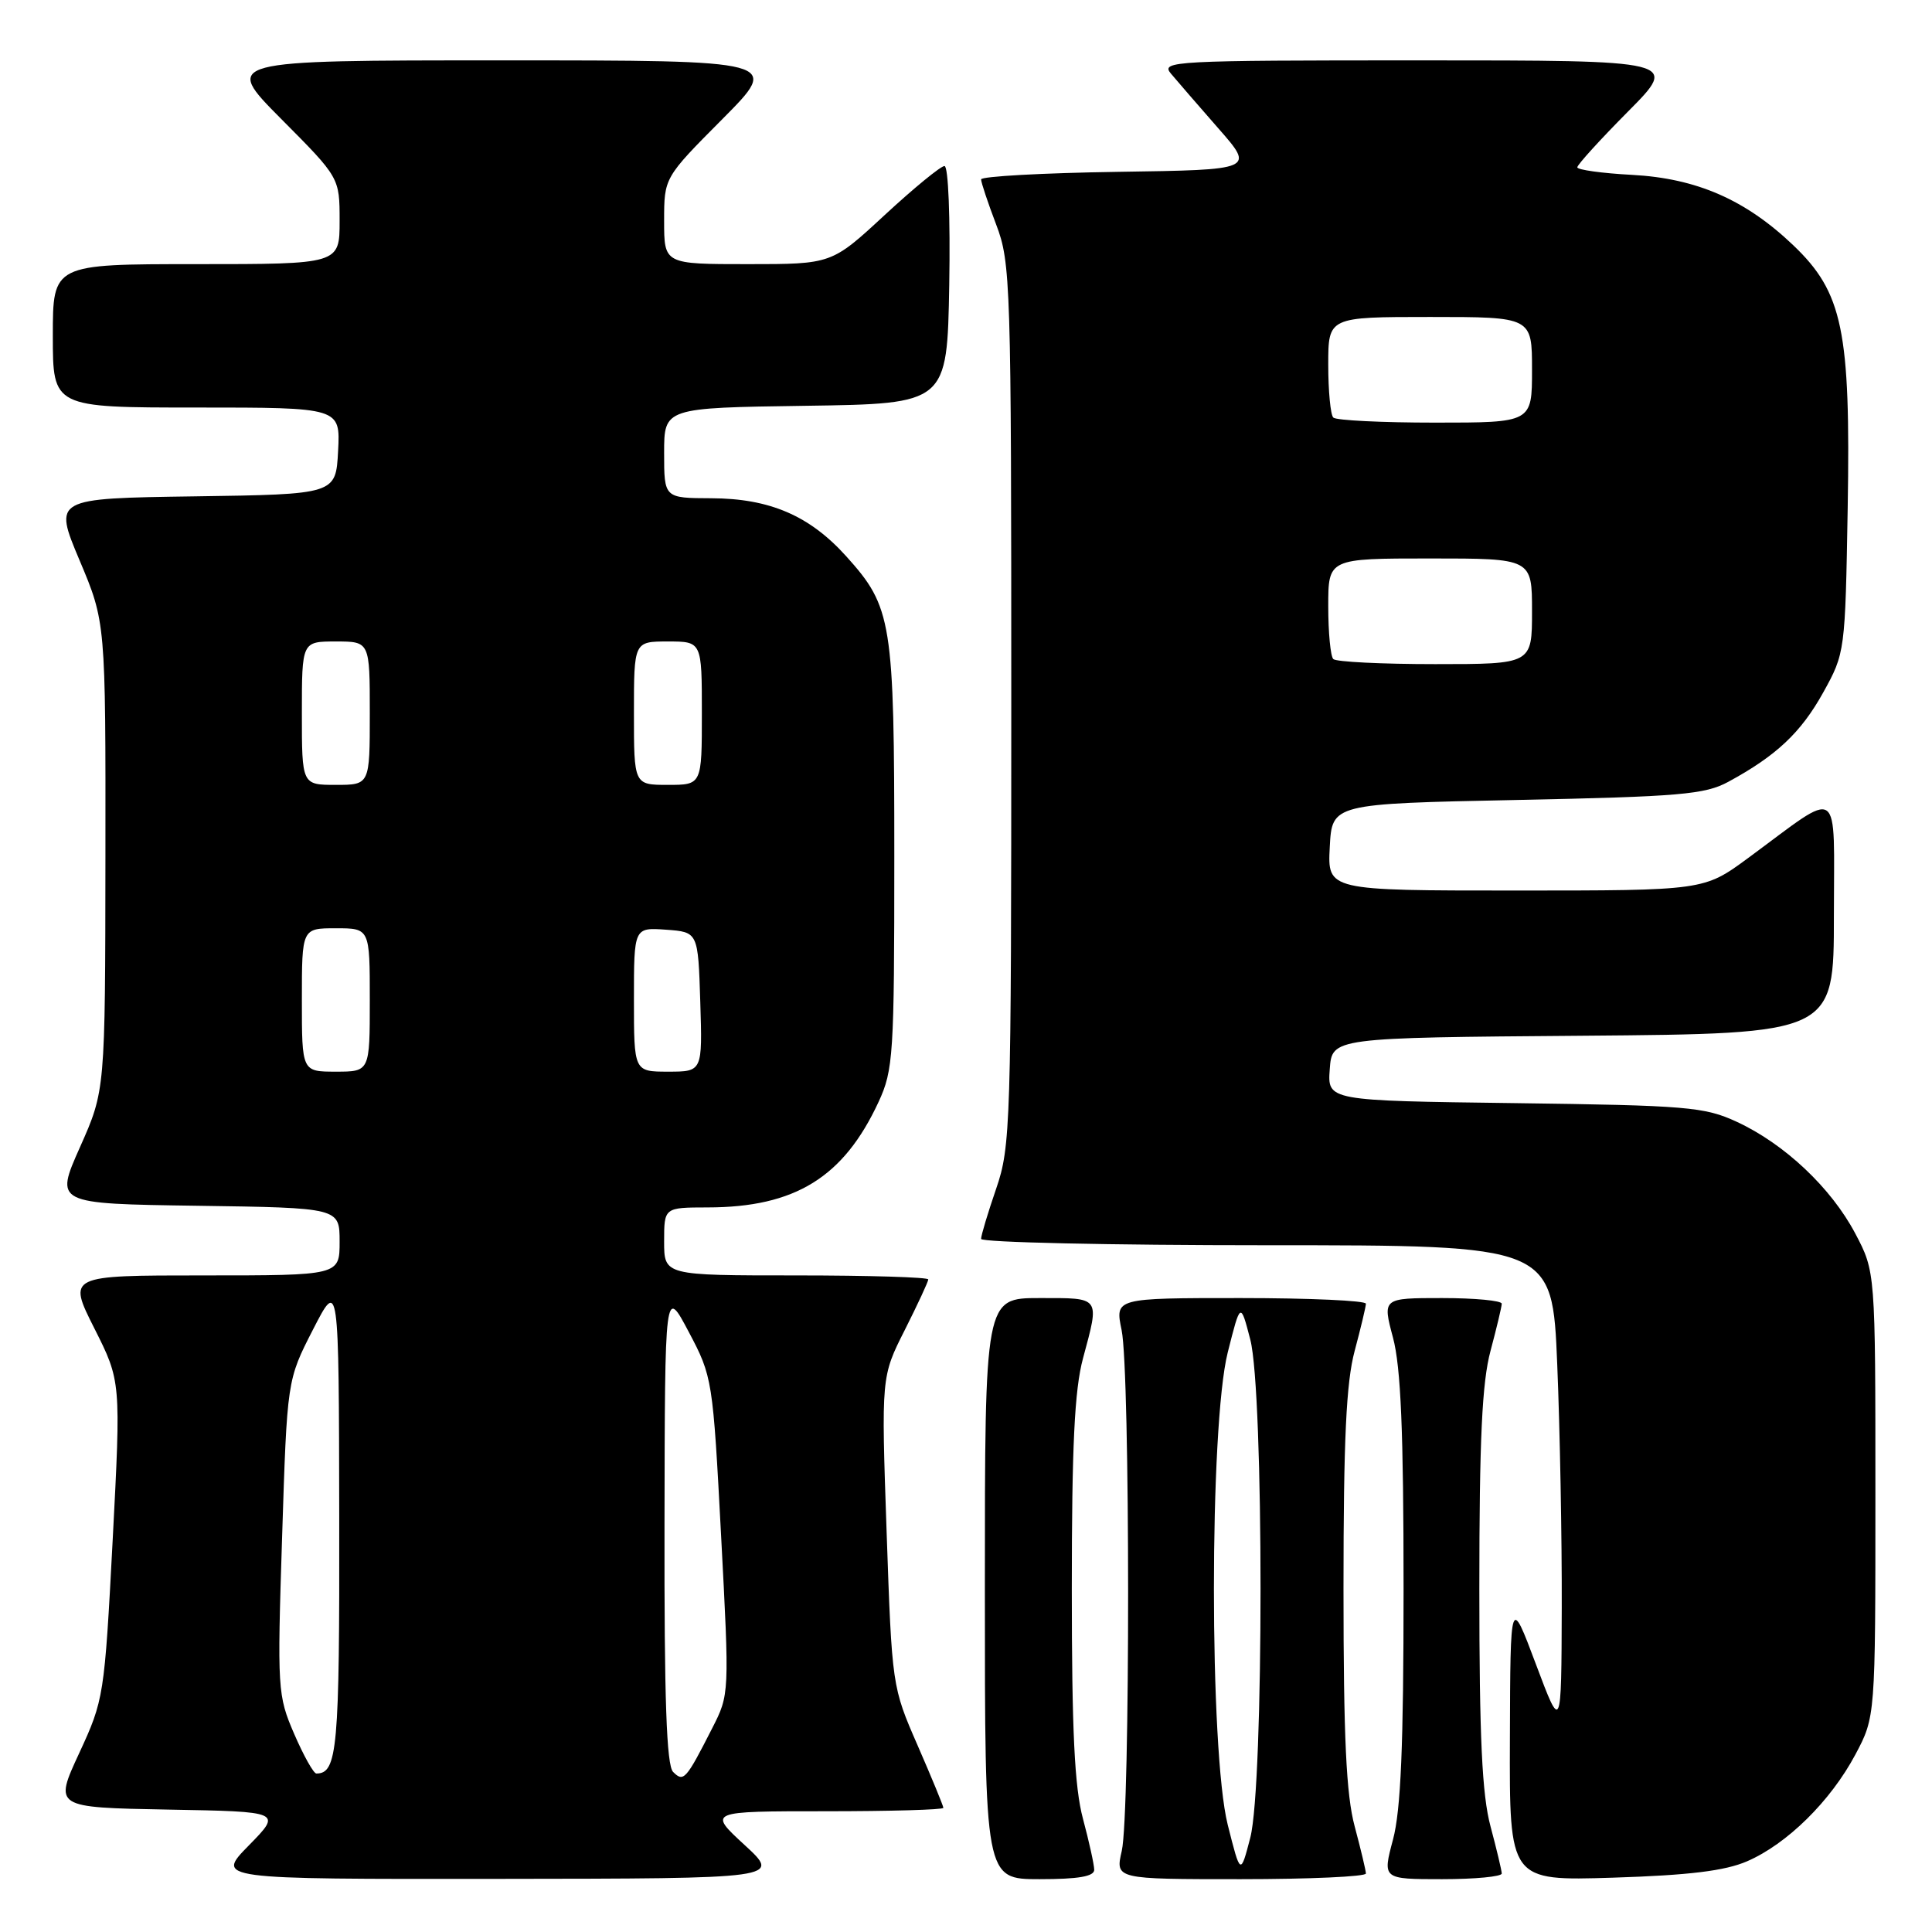 <?xml version="1.0" encoding="UTF-8" standalone="no"?>
<!DOCTYPE svg PUBLIC "-//W3C//DTD SVG 1.1//EN" "http://www.w3.org/Graphics/SVG/1.1/DTD/svg11.dtd" >
<svg xmlns="http://www.w3.org/2000/svg" xmlns:xlink="http://www.w3.org/1999/xlink" version="1.1" viewBox="0 0 256 256">
 <g >
 <path fill="currentColor"
d=" M 98.65 244.46 C 93.81 240.00 93.81 240.00 109.40 240.00 C 117.98 240.00 125.00 239.80 125.00 239.55 C 125.00 239.30 123.47 235.59 121.60 231.30 C 118.20 223.52 118.19 223.44 117.48 202.95 C 116.77 182.40 116.77 182.40 119.89 176.23 C 121.60 172.83 123.00 169.82 123.00 169.53 C 123.00 169.24 115.12 169.00 105.50 169.00 C 88.00 169.00 88.00 169.00 88.00 164.50 C 88.00 160.00 88.00 160.00 93.75 159.99 C 105.35 159.98 111.78 156.01 116.42 146.00 C 118.37 141.78 118.50 139.77 118.50 113.50 C 118.50 82.30 118.20 80.45 112.13 73.71 C 107.27 68.32 101.99 66.05 94.25 66.02 C 88.00 66.00 88.00 66.00 88.00 60.02 C 88.00 54.04 88.00 54.04 106.75 53.77 C 125.50 53.50 125.50 53.50 125.78 37.75 C 125.93 28.83 125.66 22.00 125.15 22.00 C 124.65 22.00 121.08 24.93 117.22 28.50 C 110.20 35.00 110.20 35.00 99.10 35.00 C 88.00 35.00 88.00 35.00 88.00 29.27 C 88.00 23.54 88.00 23.54 95.73 15.77 C 103.45 8.00 103.45 8.00 66.50 8.00 C 29.55 8.00 29.55 8.00 37.27 15.77 C 45.00 23.54 45.00 23.54 45.00 29.27 C 45.00 35.00 45.00 35.00 26.00 35.00 C 7.00 35.00 7.00 35.00 7.00 44.50 C 7.00 54.00 7.00 54.00 26.05 54.00 C 45.10 54.00 45.10 54.00 44.80 59.75 C 44.50 65.50 44.50 65.50 25.79 65.77 C 7.09 66.04 7.09 66.04 10.54 74.24 C 14.00 82.44 14.00 82.44 13.97 113.47 C 13.94 144.50 13.94 144.50 10.60 152.00 C 7.26 159.50 7.26 159.50 26.13 159.77 C 45.00 160.04 45.00 160.04 45.00 164.52 C 45.00 169.00 45.00 169.00 26.99 169.00 C 8.97 169.00 8.97 169.00 12.50 176.01 C 16.03 183.02 16.03 183.02 14.93 204.07 C 13.84 224.76 13.76 225.25 10.49 232.31 C 7.16 239.50 7.16 239.50 22.26 239.78 C 37.36 240.05 37.36 240.05 32.97 244.53 C 28.58 249.00 28.58 249.00 66.04 248.96 C 103.50 248.92 103.50 248.92 98.65 244.46 Z  M 144.99 247.75 C 144.98 247.06 144.31 244.03 143.50 241.00 C 142.38 236.84 142.02 229.39 142.02 210.50 C 142.02 191.61 142.38 184.16 143.50 180.00 C 145.72 171.74 145.90 172.00 137.75 172.00 C 130.50 172.00 130.50 172.00 130.50 210.50 C 130.50 249.00 130.50 249.00 137.75 249.00 C 142.89 249.00 145.00 248.64 144.99 247.75 Z  M 180.99 248.25 C 180.98 247.84 180.31 245.03 179.50 242.00 C 178.38 237.82 178.02 230.27 178.02 210.50 C 178.02 190.73 178.38 183.18 179.50 179.00 C 180.31 175.97 180.98 173.16 180.99 172.75 C 180.99 172.34 173.52 172.00 164.37 172.00 C 147.74 172.00 147.74 172.00 148.62 176.25 C 149.76 181.74 149.77 240.33 148.64 245.25 C 147.78 249.00 147.78 249.00 164.39 249.00 C 173.52 249.00 180.99 248.66 180.99 248.25 Z  M 198.99 248.25 C 198.98 247.84 198.31 245.03 197.50 242.00 C 196.38 237.82 196.02 230.27 196.02 210.50 C 196.02 190.73 196.38 183.18 197.50 179.00 C 198.31 175.97 198.98 173.16 198.99 172.75 C 198.99 172.34 195.44 172.00 191.09 172.00 C 183.18 172.00 183.18 172.00 184.58 177.25 C 185.62 181.15 185.98 189.69 185.98 210.50 C 185.98 231.31 185.62 239.85 184.58 243.75 C 183.18 249.00 183.18 249.00 191.09 249.00 C 195.44 249.00 198.99 248.66 198.99 248.25 Z  M 231.50 246.63 C 236.79 244.34 242.55 238.67 245.84 232.50 C 248.50 227.50 248.50 227.50 248.50 198.00 C 248.50 168.50 248.50 168.50 245.83 163.44 C 242.63 157.39 236.46 151.57 230.12 148.64 C 225.87 146.67 223.53 146.47 200.70 146.17 C 175.89 145.85 175.89 145.85 176.20 141.67 C 176.50 137.50 176.50 137.50 209.75 137.24 C 243.00 136.97 243.00 136.97 243.00 121.37 C 243.00 103.63 244.20 104.44 231.64 113.69 C 225.78 118.00 225.78 118.00 200.84 118.00 C 175.90 118.00 175.90 118.00 176.20 112.25 C 176.50 106.50 176.50 106.50 201.00 106.00 C 222.57 105.56 225.92 105.27 229.00 103.60 C 235.38 100.14 238.64 97.07 241.59 91.75 C 244.48 86.54 244.50 86.36 244.83 67.27 C 245.22 43.81 244.18 38.76 237.62 32.50 C 231.29 26.46 224.81 23.63 216.25 23.17 C 212.26 22.96 209.00 22.50 209.00 22.17 C 209.00 21.83 212.03 18.50 215.72 14.78 C 222.45 8.00 222.45 8.00 188.07 8.00 C 155.44 8.00 153.76 8.09 155.15 9.75 C 155.95 10.71 158.78 13.97 161.43 17.00 C 166.26 22.50 166.26 22.50 148.13 22.77 C 138.16 22.92 130.00 23.37 130.00 23.77 C 130.00 24.17 130.90 26.87 132.00 29.76 C 133.92 34.80 134.00 37.45 134.00 93.35 C 134.00 149.08 133.91 151.95 132.00 157.50 C 130.90 160.70 130.00 163.69 130.00 164.16 C 130.00 164.62 147.03 165.00 167.84 165.00 C 205.69 165.00 205.69 165.00 206.34 180.75 C 206.70 189.41 206.97 203.93 206.94 213.00 C 206.89 229.50 206.89 229.50 203.51 220.50 C 200.13 211.50 200.13 211.50 200.07 230.36 C 200.00 249.23 200.00 249.23 213.75 248.80 C 223.81 248.48 228.57 247.90 231.50 246.63 Z  M 89.19 234.79 C 88.32 233.92 88.01 225.23 88.05 202.05 C 88.10 170.50 88.10 170.50 91.27 176.50 C 94.40 182.41 94.46 182.80 95.55 203.50 C 96.66 224.47 96.66 224.51 94.37 229.00 C 90.89 235.84 90.58 236.18 89.19 234.79 Z  M 38.98 229.75 C 36.78 224.66 36.73 223.86 37.38 203.68 C 38.04 182.87 38.04 182.87 41.47 176.18 C 44.90 169.50 44.90 169.50 44.95 201.05 C 45.00 231.79 44.71 235.00 41.92 235.00 C 41.55 235.00 40.23 232.64 38.98 229.75 Z  M 40.00 132.50 C 40.00 123.00 40.00 123.00 44.50 123.00 C 49.00 123.00 49.00 123.00 49.00 132.50 C 49.00 142.00 49.00 142.00 44.50 142.00 C 40.00 142.00 40.00 142.00 40.00 132.50 Z  M 84.00 132.44 C 84.00 122.89 84.00 122.89 88.25 123.19 C 92.50 123.50 92.50 123.50 92.79 132.75 C 93.08 142.00 93.08 142.00 88.54 142.00 C 84.00 142.00 84.00 142.00 84.00 132.44 Z  M 40.00 94.50 C 40.00 85.00 40.00 85.00 44.50 85.00 C 49.00 85.00 49.00 85.00 49.00 94.50 C 49.00 104.00 49.00 104.00 44.50 104.00 C 40.00 104.00 40.00 104.00 40.00 94.50 Z  M 84.00 94.50 C 84.00 85.00 84.00 85.00 88.50 85.00 C 93.00 85.00 93.00 85.00 93.00 94.50 C 93.00 104.00 93.00 104.00 88.50 104.00 C 84.00 104.00 84.00 104.00 84.00 94.50 Z  M 162.68 241.79 C 160.24 232.07 160.24 188.93 162.68 179.21 C 164.37 172.50 164.37 172.50 165.67 177.50 C 167.48 184.50 167.48 236.50 165.67 243.50 C 164.37 248.50 164.37 248.50 162.68 241.79 Z  M 176.67 87.33 C 176.30 86.97 176.00 83.82 176.00 80.33 C 176.00 74.00 176.00 74.00 189.50 74.00 C 203.00 74.00 203.00 74.00 203.00 81.00 C 203.00 88.00 203.00 88.00 190.17 88.00 C 183.11 88.00 177.03 87.70 176.67 87.33 Z  M 176.67 55.33 C 176.30 54.97 176.00 51.82 176.00 48.33 C 176.00 42.00 176.00 42.00 189.50 42.00 C 203.00 42.00 203.00 42.00 203.00 49.00 C 203.00 56.00 203.00 56.00 190.17 56.00 C 183.11 56.00 177.03 55.70 176.67 55.33 Z "/>
</g>
</svg>